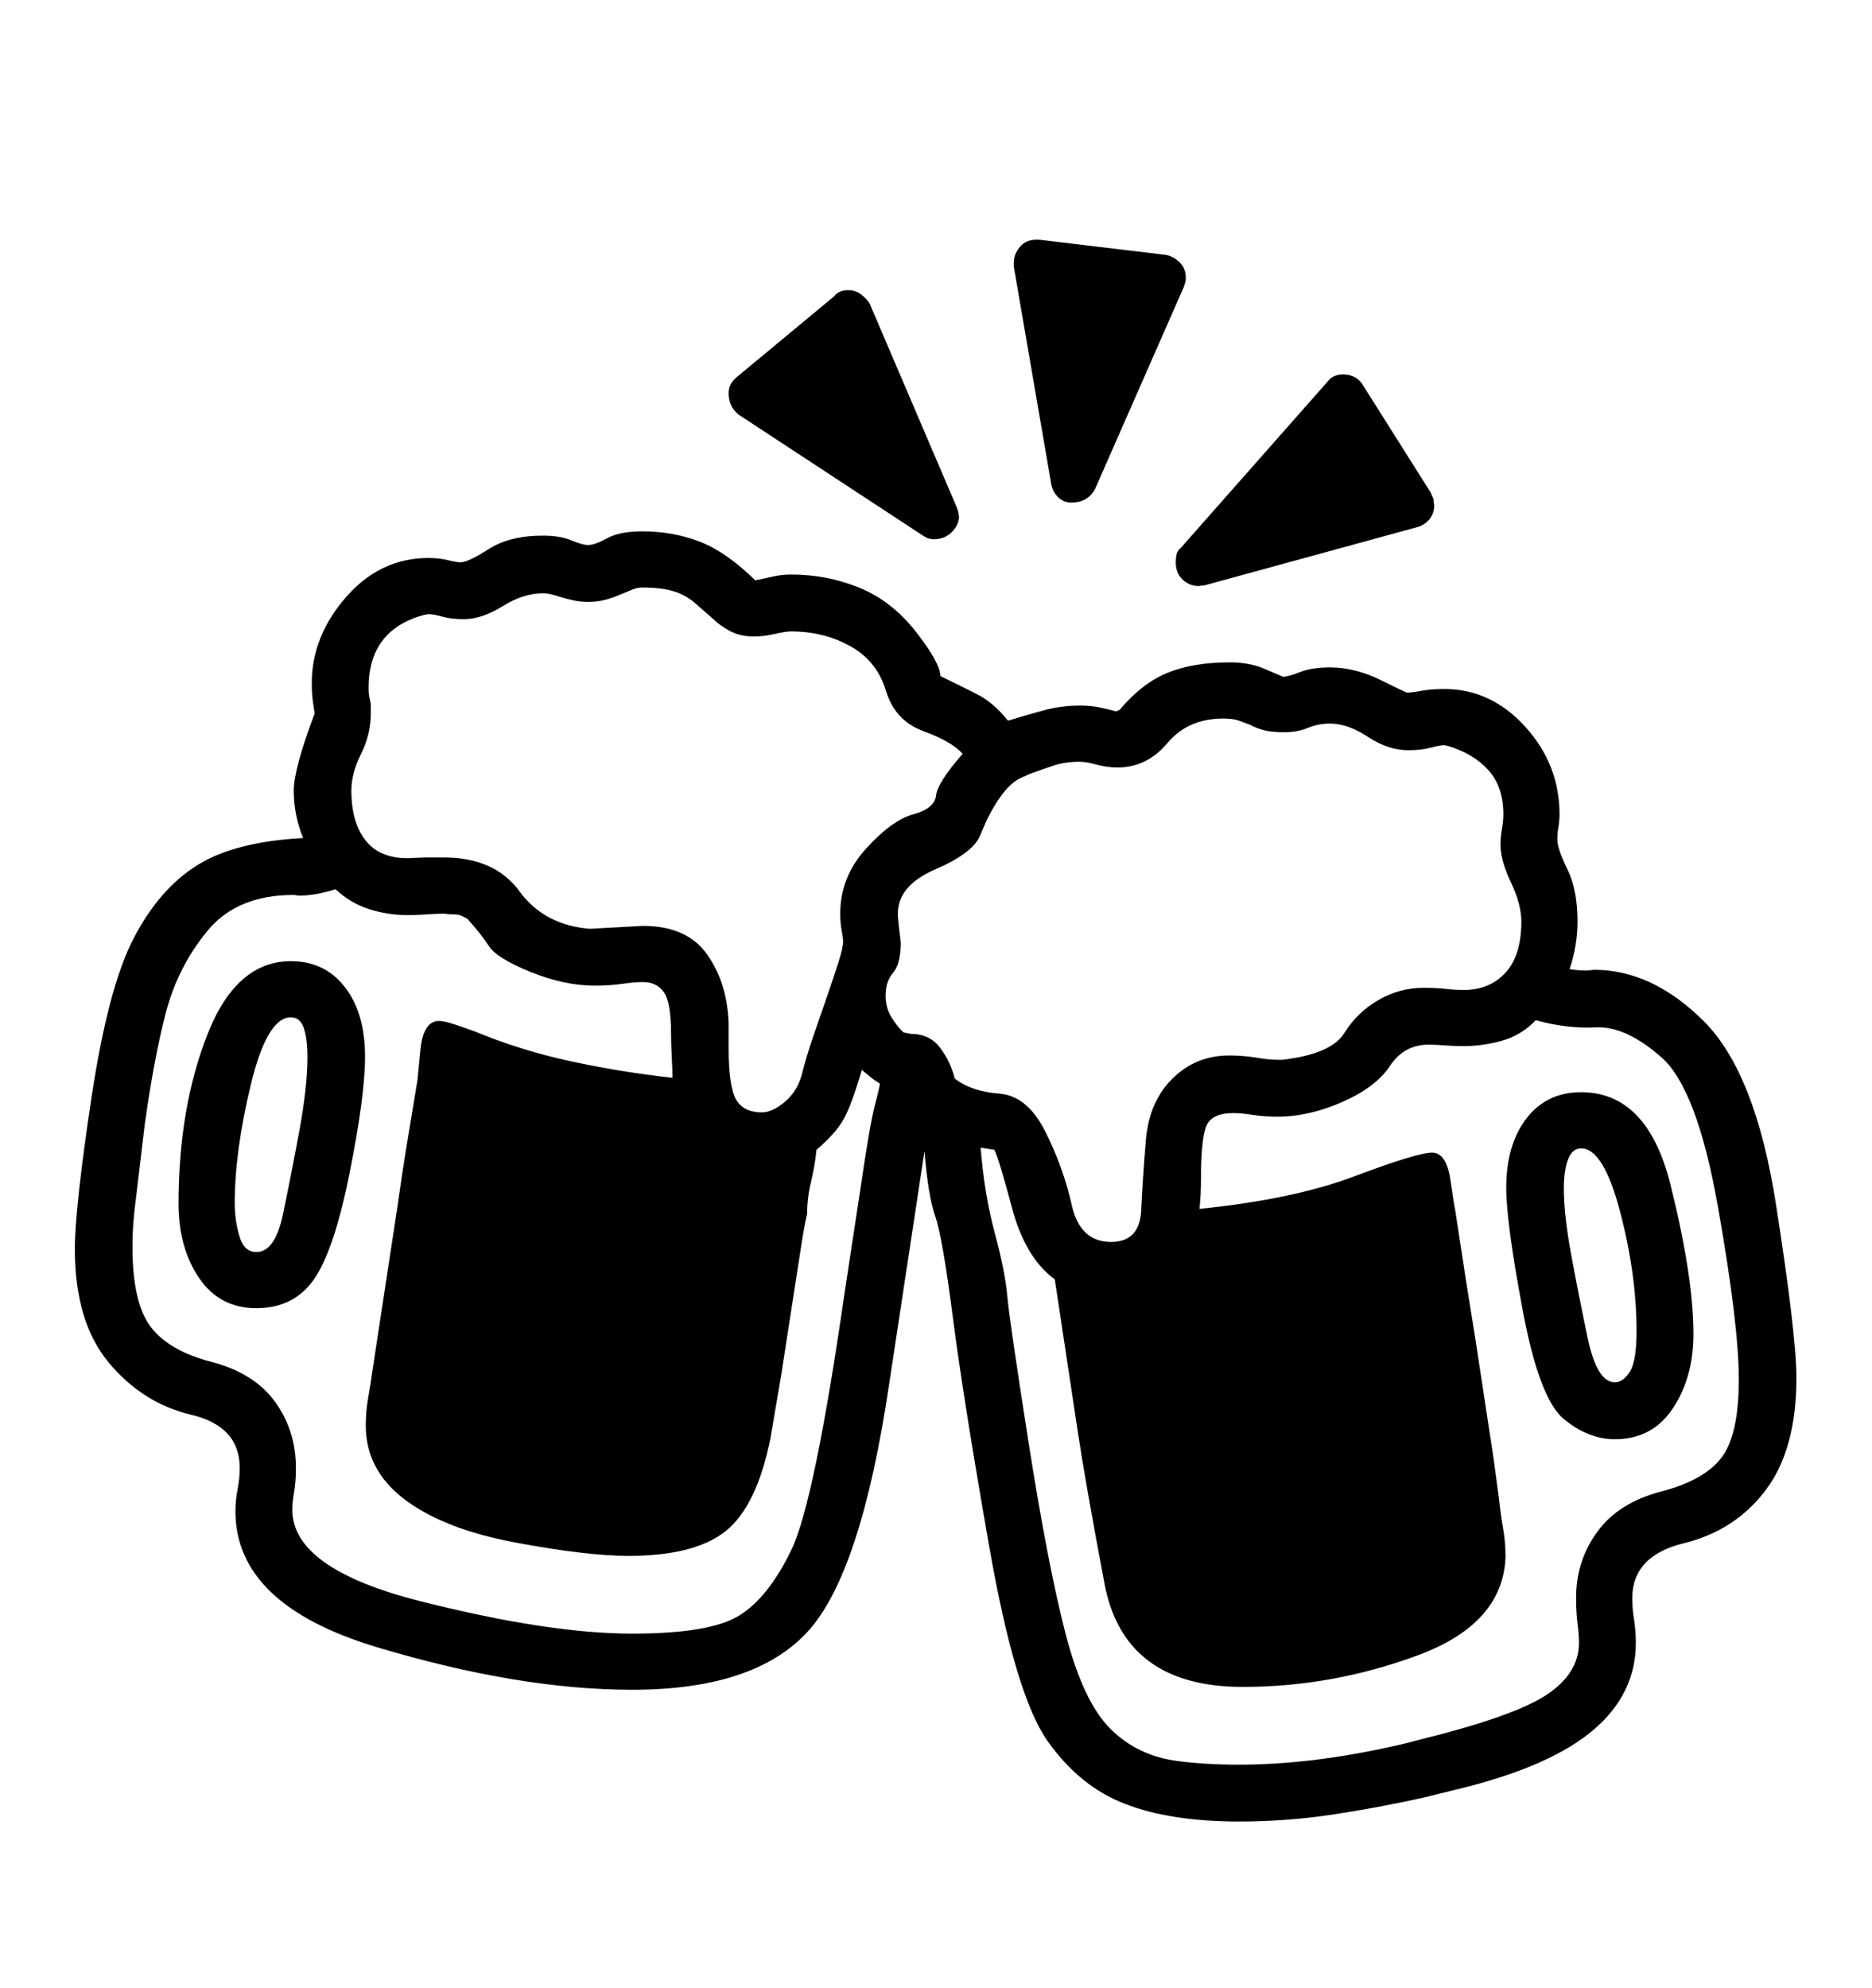 <svg viewBox="0 0 2600 2760.837" xmlns="http://www.w3.org/2000/svg"><path d="M2452.5 2069.5q-42.5 56.5-114 74t-71.5 76.5q0 14 2.5 29.5t2.5 32.5q0 70-58 120t-181 81l-57 14q-63 14-126.5 23.5t-128.5 9.5q-95 0-158.5-24.5t-108-88-80.5-269-50.5-318-24.5-141-15-90.5l-49 323q-39 263-113 344t-244 81q-157 0-354-59t-197-189q0-15 3-30.5t3-29.5q0-58-67.5-74t-114.5-72.5-47-157.5q0-57 23-210t58.5-221.5 88-101.5 147.5-38q-13-32-13-66 0-30 29-107l-1-7q-3-16-3-35 0-65 47.5-119.5t114.5-54.5q15 0 27 3t18 3q10 0 39-18.5t75-18.5q24 0 39.5 6.5t23.5 6.5q9 0 26.5-9.5t48.5-9.5q42 0 79 14t78 54q11-2 23.5-5t26.5-3q50 0 95 18.5t78.5 61.5 33.5 61q29 14 51.5 25.5t42.5 36.5q26-8 50-14.5t50-6.5q15 0 27 2.5t23 5.5l5-2q31-37 66.5-51.5t86.5-14.5q26 0 46 8l28 12q7 0 23.5-6.5t41.5-6.5q35 0 70.5 17.5t36.5 17.5q7 0 20-2.5t32-2.5q65 0 112.5 52.5t47.5 121.5q0 9-1.5 17.5t-1.5 17.5q0 13 14 41.5t14 72.5q0 33-11 66 11 2 24 2l10-1q81 0 152.5 71.5t100 253.5 28.5 242q0 99-42.5 155.5z m-66.5-393.5q-29-164-78.5-207.5t-90.5-41.5-84-10q-20 21-47 28.5t-53 7.5q-14 0-26-1t-23-1q-34 0-53.5 29.5t-66 50-90.5 20.5q-18 0-34-2.5t-27-2.5q-31 0-38 19t-7 75q0 19-2 39 130-13 216-45.5t107-32.5q20 0 25.5 38t6.5 41l15 98 13 81 25 164 8 59q2 20 5.5 40t3.5 40q-3 93-121.5 137t-243.5 44q-165 0-192-143.5t-37-210.5l-32-212q-41-30-59.5-99.5t-24.5-80.5l-19-3q5 64 19.5 118t17.5 88 29.5 203 51 264.5 62.5 133.5 94 45q38 5 85 5 109 0 237-31l11-3q134-33 179-63t45-72q0-11-2-27t-2-36q0-51 29.5-91.5t89-56 83.5-47 24-108.5q0-76-29-240z m-1164-171q-8-5-13-9l-12-10q-14 48-25 68t-38 43q-2 21-7.5 44t-5.5 45q-4 17-8 43l-28 181-15 88q-19 94-62 128.5t-135 34.5q-58 0-157-18.5t-153.5-59.5-54.5-103q0-20 3.5-39.5t6.5-41.5l34-223q6-43 12-80l16-97q0-2 4-41.5t26-39.5q7 0 22 5l26 9q65 27 134.5 42t141.5 23q0-10-1-28.5t-1-32.5q0-44-10-58t-29-14q-12 0-29 2.5t-38 2.5q-42 0-89-19t-58-36-30-38l-8-4q-4-2-10.5-2t-13.5-1q-11 0-24 1t-27 1q-28 0-54-8.5t-46-27.5q-28 9-51 9l-7-1q-79 0-120 50t-57.5 113-29.5 156l-12 101q-5 35-5 69 0 77 25 110.5t84.5 49 88.5 55.5 29 92q0 19-2.5 33t-2.5 25q0 82 178 127t294 45q108 0 148.5-25t72.5-91 74-357l21-138q14-96 21-122.5t7-30.5z m197-425q-12 5-24 19.5t-24 38.5l-10 23q-10 24-62 46.5t-52 61.5q0 5 1 14l3 26q0 30-10.5 42t-10.5 32q0 17 8.5 30.5t16.5 20.5l10 2q26 0 40.5 19t20.5 43q23 18 62 21t64 53 36.5 101.5 54.5 51.5q40 0 42-44t6.5-97.5 37-85.5 78.5-32q20 0 38 3t29 3h7q68-8 86-37t47.5-46 62.5-17q17 0 31 1.5t25 1.5q36 0 58-24t22-71q0-24-14.5-54.5t-14.5-52.5q0-10 2-21.5t2-20.5q0-38-20.5-61t-56.5-34l-5-1q-6 0-19 3.5t-31 3.5q-28 0-56-18.5t-53-18.5q-16 0-30.5 6t-32.5 6q-17 0-27.5-2.5t-19.5-7.5l-16-6q-8-3-22-3-49 0-77.5 34t-69.5 34q-14 0-29-4t-23-4q-20 0-35.5 5t-34.5 12z m-904-99v10q0 29-13.5 56t-13.5 51q0 44 19.5 69t58.5 25l24-1h27q70 0 104.5 47t97.5 52l74-4q61 0 89 39.5t30 95.5v33q0 56 10.5 73.5t35.5 17.5q15 0 32.5-15t23.5-39 16-53l19-55q9-26 15.5-46.5t6.5-28.5q0-5-2-15.5t-2-23.5q0-51 36-90.5t65.5-47.5 31.5-26 37-58q-15-17-54.5-31.5t-52-56-49.5-62-82-20.5q-8 0-23 3.5t-29 3.5q-19 0-33-7.5t-22-15.5l-24-21q-14-13-31.5-18.5t-44.5-5.5q-7 0-14 3l-17 7q-9 4-20 7t-24 3q-11 0-20-2t-16-4l-13-4q-7-2-14-2-27 0-56 18t-54 18q-17 0-29.5-3.5t-19.5-3.5l-6 1q-77 21-77 101 0 10 1.5 15.5t1.5 10.5z m1808.5 975q-28.5 43-80.5 43-37 0-71-28t-57-150.5-23-170.5q0-60 28-96.5t76-36.5q92 0 124 128t32 208q0 60-28.5 103z m-1838-326.5q-21.5 107.5-49.5 147.5t-80 40q-51 0-79.5-42t-28.5-103q0-133 40-235t116-102q47 0 75 36t28 97q0 54-21.5 161.5z m540.5-1053.5q-14-11-14-30 0-13 11-22l135-112q7-9 20-9 10 0 18 6t12 13l121 283 2 6q0 3 1 6 0 12-10 22t-25 10q-8 0-15-5z m608 194.5q1-5.5 6-9.5l203-230q8-11 22-11 19 0 28 15l94 149 4 9q0 4 1 9 0 11-6.5 19t-16.5 11l-296 81q-3 0-8 1-13 0-22.5-9t-9.5-24q0-5 1-10.5z m-174-98.5l-52-302v-5q0-12 8.5-22t22.5-10h5l175 21q11 2 19.5 10.5t8.5 21.5q0 4-1 7l-2 6-123 280q-10 19-33 19-11 0-18.5-7.5t-9.5-18.5z m-1038 756q-5-15-18-15-33 0-55.5 93t-22.5 165q0 24 6.5 46t23.5 22q26 0 37-52.5t22.5-114.5 11.5-104q0-25-5-40z m1828 254.5q-23-87.5-54-87.5-12 0-18 15t-6 41q0 36 10 90.5t23 116.5 38 62q11 0 20.5-14.5t9.5-56.5q0-79-23-166.5z"/></svg>